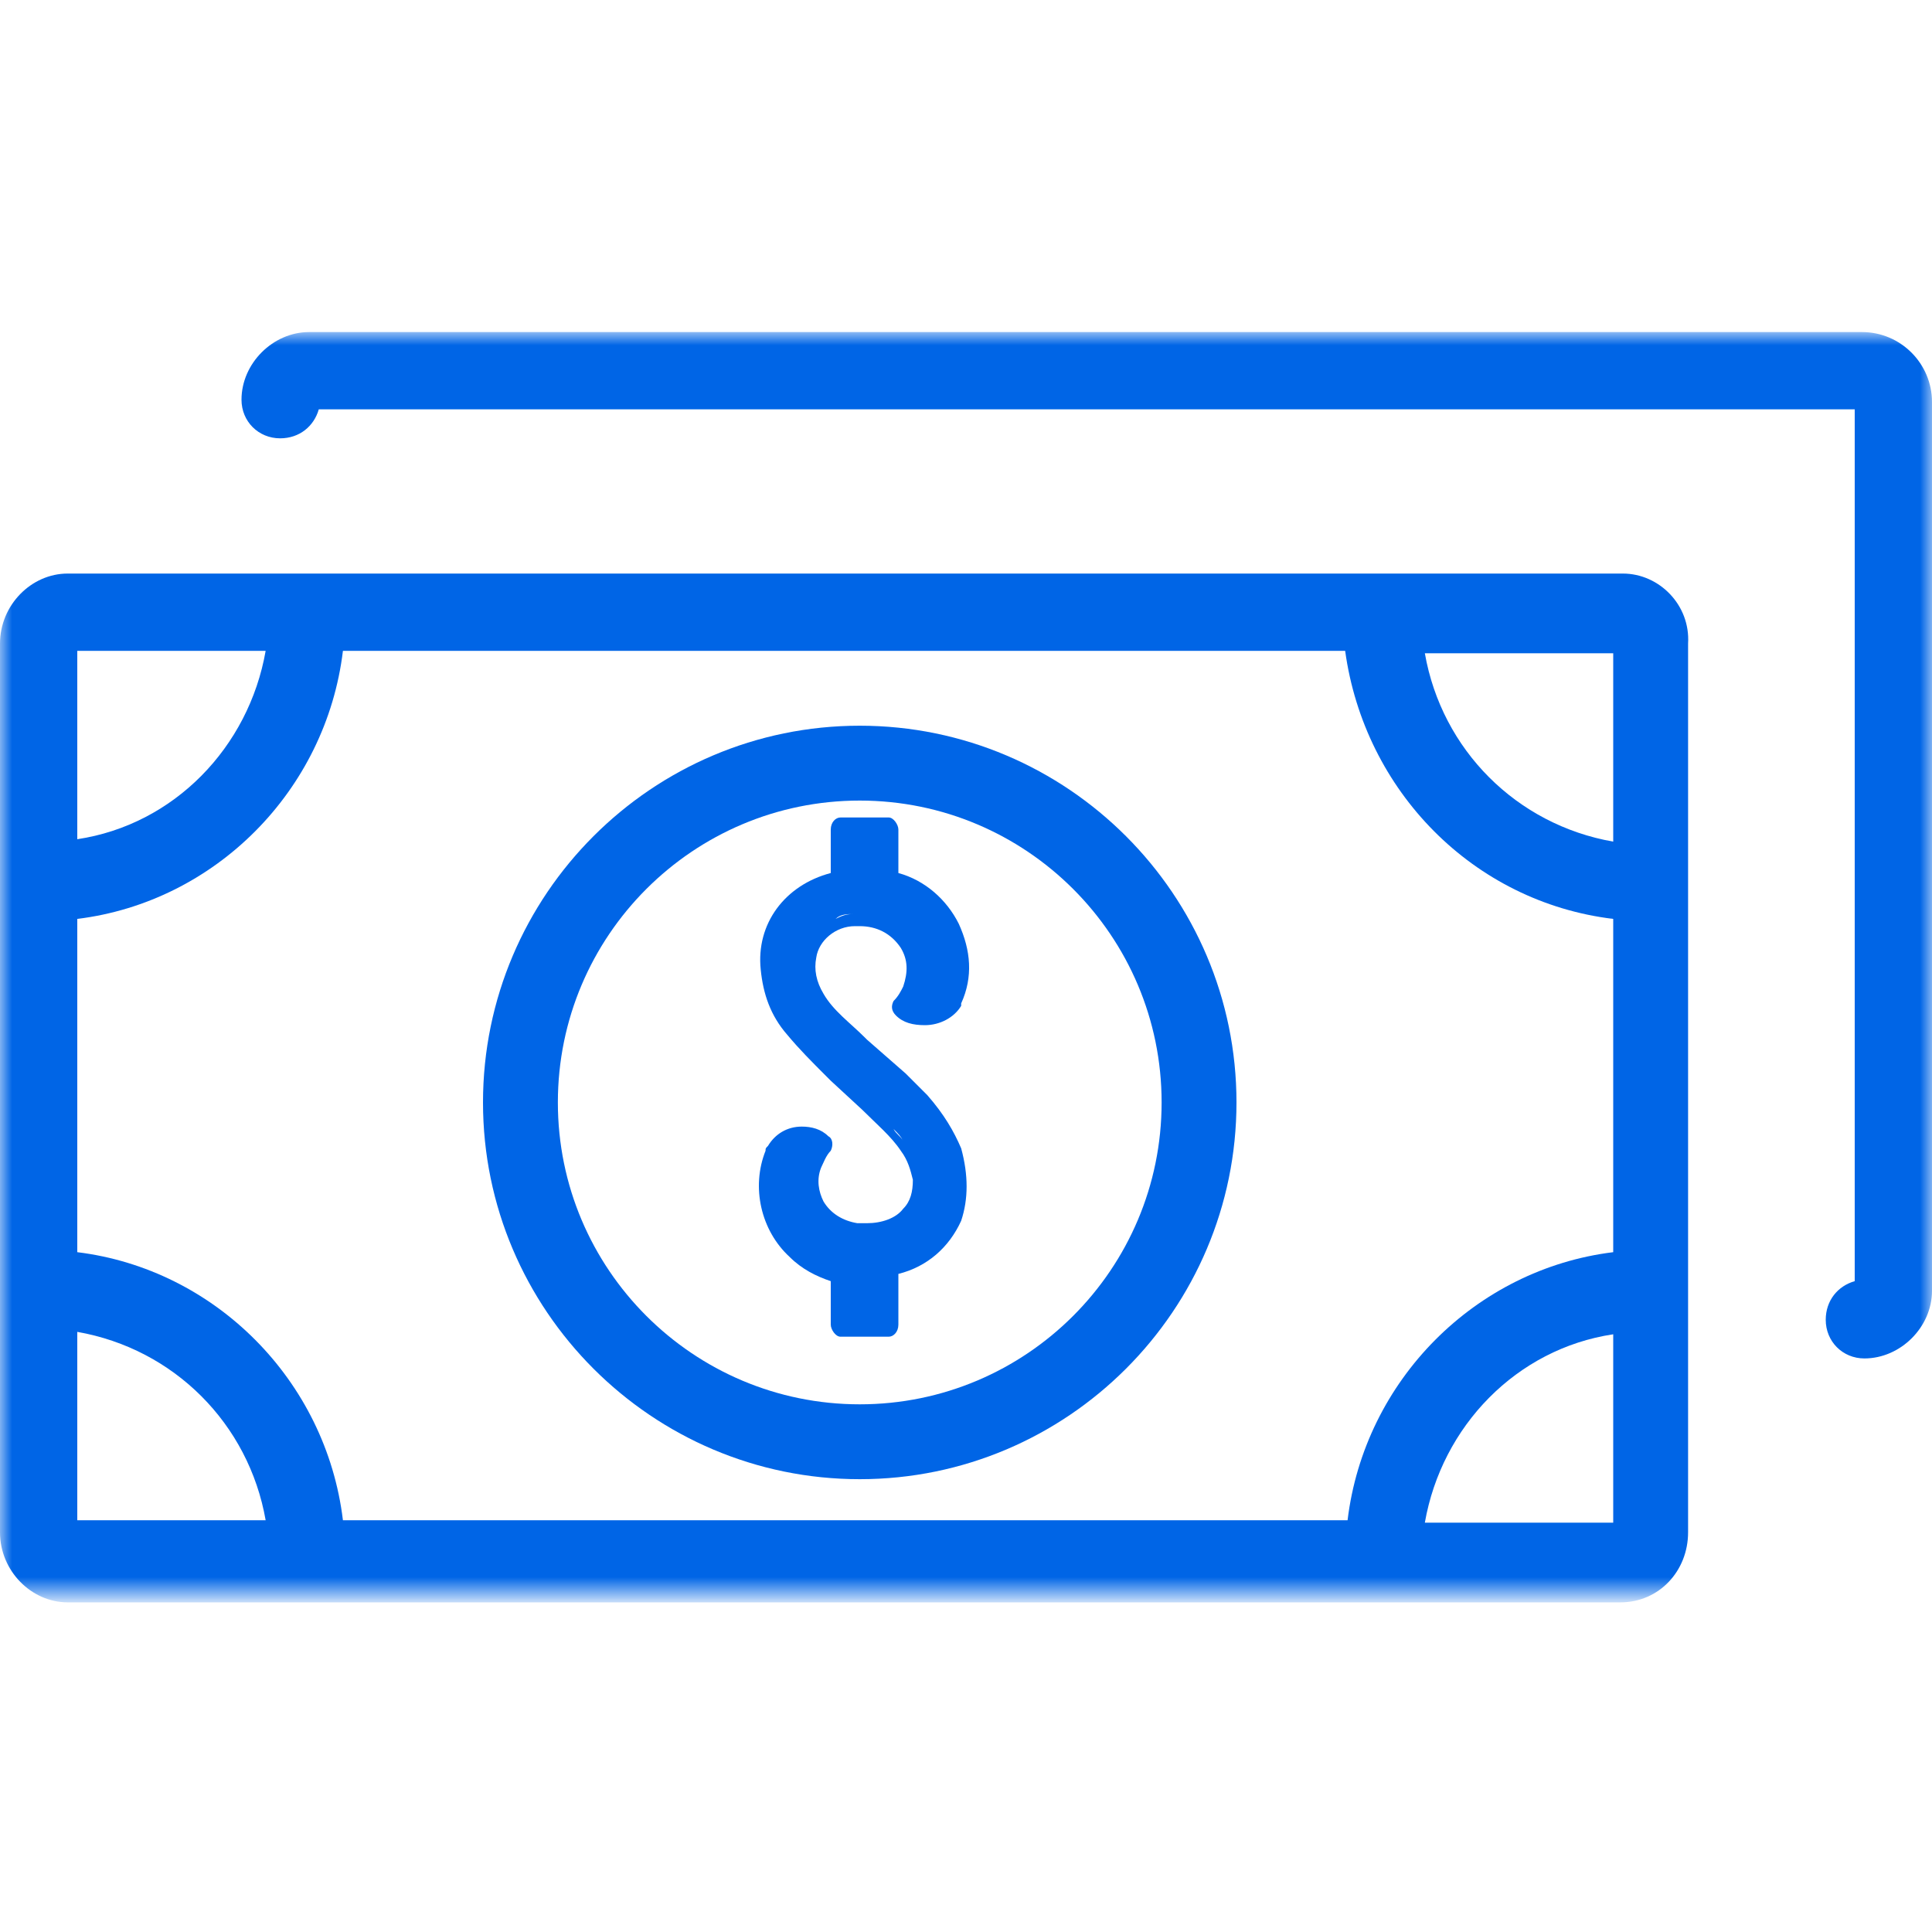 <?xml version="1.0" encoding="utf-8"?>
<!-- Generator: Adobe Illustrator 25.2.0, SVG Export Plug-In . SVG Version: 6.00 Build 0)  -->
<svg version="1.1" id="Layer_1" xmlns="http://www.w3.org/2000/svg" xmlns:xlink="http://www.w3.org/1999/xlink" x="0px" y="0px"
	 viewBox="0 0 80 80" style="enable-background:new 0 0 80 80;" xml:space="preserve">
<style type="text/css">
	.st0{filter:url(#Adobe_OpacityMaskFilter);}
	.st1{fill-rule:evenodd;clip-rule:evenodd;fill:#FFFFFF;}
	.st2{mask:url(#mask-2_1_);}
	.st3{fill-rule:evenodd;clip-rule:evenodd;fill:#0065E6;}
</style>
<g id="Final">
	<g id="Product-design---desktop" transform="translate(-732, -1406)">
		<g id="Group-9" transform="translate(732, 1406)">
			<g id="Mask">
			</g>
			<defs>
				<filter id="Adobe_OpacityMaskFilter" filterUnits="userSpaceOnUse" x="0" y="13.8" width="80" height="52.5">
					<feColorMatrix  type="matrix" values="1 0 0 0 0  0 1 0 0 0  0 0 1 0 0  0 0 0 1 0"/>
				</filter>
			</defs>
			<mask maskUnits="userSpaceOnUse" x="0" y="13.8" width="80" height="52.5" id="mask-2_1_">
				<g class="st0">
					<rect id="path-1_1_" class="st1" width="80" height="80"/>
				</g>
			</mask>
			<g class="st2">
				<g transform="translate(0, 13.75)">
					<path id="Fill-1" class="st3" d="M59,49.3c0.7-4,3.8-7.2,7.8-7.8v7.8H59z M3.2,41.4c4,0.7,7.1,3.8,7.8,7.8H3.2V41.4z M11,13.2
						c-0.7,4-3.8,7.2-7.8,7.8v-7.8H11z M66.8,24.3v13.8c-5.7,0.7-10.3,5.3-11,11.1H14.2c-0.7-5.8-5.3-10.4-11-11.1V24.3
						c5.7-0.7,10.3-5.3,11-11.1h41.5C56.5,19,61,23.6,66.8,24.3L66.8,24.3z M66.8,21.1c-4-0.7-7.1-3.8-7.8-7.8h7.8V21.1z M67.2,10
						H2.8C1.3,10,0,11.3,0,12.9v36.8c0,1.6,1.3,2.9,2.8,2.9h64.3c1.6,0,2.8-1.3,2.8-2.9V12.9C70,11.3,68.7,10,67.2,10L67.2,10z"/>
					<path id="Fill-3" class="st3" d="M38,31.9c-0.2-0.2-0.3-0.3-0.5-0.5C37.7,31.6,37.9,31.8,38,31.9c0.1,0.1,0.1,0.1,0.2,0.2
						C38.2,32.1,38.1,32,38,31.9 M33.1,33C33.1,33,33.1,33,33.1,33C33.1,33,33.1,33,33.1,33C33.1,33,33.1,33,33.1,33 M37,33
						c0.1,0.2,0.3,0.3,0.4,0.5C37.3,33.3,37.2,33.2,37,33 M33.5,29.6c0.3,0.3,0.6,0.6,0.9,0.9C34.1,30.2,33.8,29.9,33.5,29.6
						 M35.3,24.1L35.3,24.1L35.3,24.1c-0.3,0-0.5,0.1-0.7,0.2C34.8,24.1,35.1,24.1,35.3,24.1 M38.2,28.2
						C38.2,28.2,38.2,28.2,38.2,28.2C38.2,28.2,38.2,28.2,38.2,28.2C38.2,28.2,38.2,28.2,38.2,28.2 M39.8,33.8
						c-0.3-0.7-0.7-1.4-1.4-2.2c-0.3-0.3-0.6-0.6-0.9-0.9l0,0l0,0l-1.6-1.4l-0.1-0.1c-0.6-0.6-1.3-1.1-1.7-1.8
						c-0.3-0.5-0.4-1-0.3-1.5c0.1-0.7,0.8-1.3,1.6-1.3c0.1,0,0.1,0,0.2,0c0.7,0,1.3,0.3,1.7,0.9c0.3,0.5,0.3,1,0.1,1.6
						c-0.1,0.2-0.2,0.4-0.4,0.6c-0.1,0.2-0.1,0.4,0.1,0.6c0.3,0.3,0.7,0.4,1.2,0.4c0.6,0,1.2-0.3,1.5-0.8c0,0,0-0.1,0-0.1
						c0.5-1.1,0.4-2.2-0.1-3.3c-0.5-1-1.4-1.8-2.5-2.1v-1.8c0-0.2-0.2-0.5-0.4-0.5h-2c-0.2,0-0.4,0.2-0.4,0.5v1.8
						c-1.9,0.5-3.1,2.1-2.9,4c0.1,1,0.4,1.9,1.1,2.7c0.5,0.6,1,1.1,1.6,1.7l0.2,0.2c0,0,0,0,0,0l1.3,1.2l0,0
						c0.6,0.6,1.2,1.1,1.6,1.7c0.3,0.4,0.4,0.8,0.5,1.2c0,0.5-0.1,0.9-0.4,1.2c-0.3,0.4-0.9,0.6-1.5,0.6c-0.1,0-0.3,0-0.4,0
						c-0.6-0.1-1.1-0.4-1.4-0.9c-0.2-0.4-0.3-0.9-0.1-1.4c0.1-0.2,0.2-0.5,0.4-0.7c0.1-0.2,0.1-0.5-0.1-0.6
						c-0.3-0.3-0.7-0.4-1.1-0.4c-0.6,0-1.1,0.3-1.4,0.8c-0.1,0.1-0.1,0.1-0.1,0.2c-0.6,1.5-0.2,3.3,1,4.4c0.5,0.5,1.1,0.8,1.7,1v1.8
						c0,0.2,0.2,0.5,0.4,0.5h2c0.2,0,0.4-0.2,0.4-0.5V39c1.2-0.3,2.1-1.1,2.6-2.2C40.1,35.9,40.1,34.9,39.8,33.8"/>
					<path id="Fill-5" class="st3" d="M35.6,19.4c-6.9,0-12.5,5.6-12.5,12.5s5.6,12.5,12.5,12.5c6.9,0,12.5-5.6,12.5-12.5
						S42.5,19.4,35.6,19.4 M35.6,47.5c-8.6,0-15.6-7-15.6-15.6s7-15.6,15.6-15.6c8.6,0,15.6,7,15.6,15.6S44.2,47.5,35.6,47.5"/>
					<path id="Fill-7" class="st3" d="M77.2,42.5c-0.9,0-1.6-0.7-1.6-1.6c0-0.8,0.5-1.4,1.2-1.6V3.2H13.2c-0.2,0.7-0.8,1.2-1.6,1.2
						c-0.9,0-1.6-0.7-1.6-1.6C10,1.3,11.3,0,12.8,0h64.3C78.7,0,80,1.3,80,2.9v36.8C80,41.2,78.7,42.5,77.2,42.5"/>
				</g>
			</g>
		</g>
	</g>
</g>
</svg>
